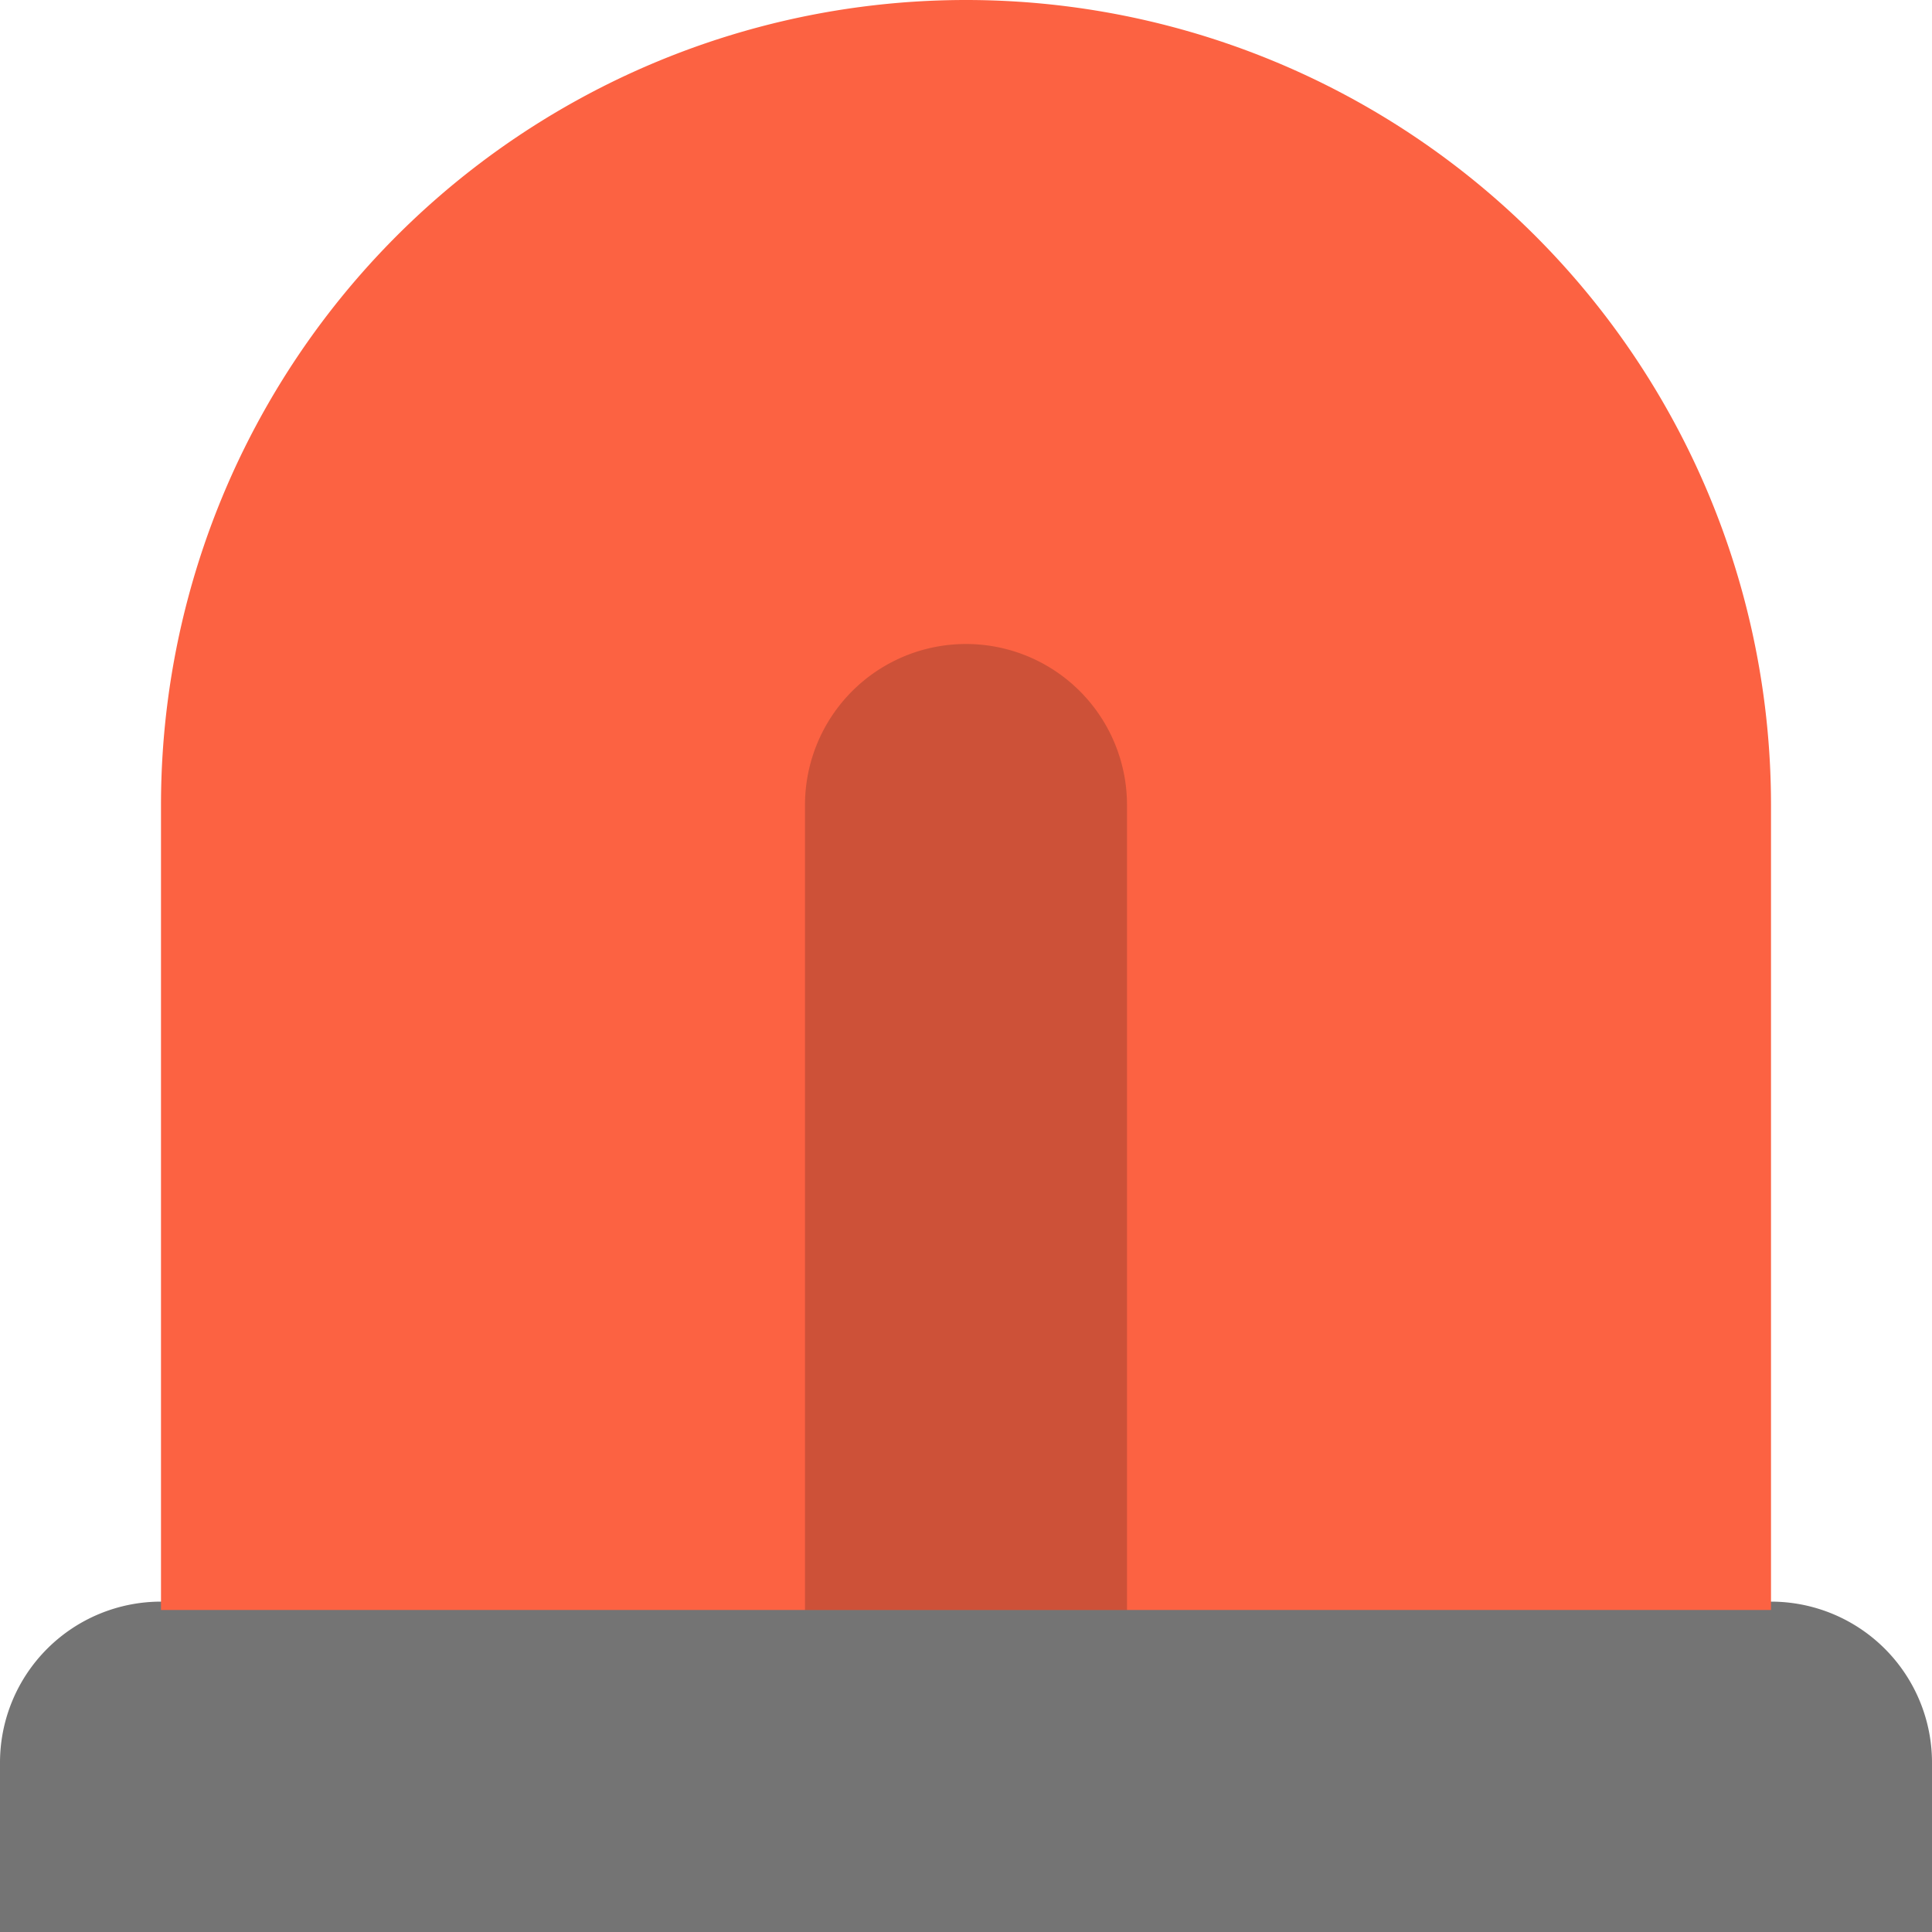 <svg xmlns="http://www.w3.org/2000/svg" width="12" height="12" viewBox="0 0 12 12">
    <g data-name="warning icon">
        <g data-name="그룹 133">
            <path data-name="사각형 61" d="M1 0h10a1 1 0 0 1 1 1v1.052H0V1a1 1 0 0 1 1-1z" transform="translate(0 9.948)" style="fill:#747474"/>
            <path data-name="사각형 13572" d="M5 0a5 5 0 0 1 5 5v5H0V5a5 5 0 0 1 5-5z" transform="translate(1)" style="fill:#fc6242"/>
            <path data-name="사각형 13571" d="M1 0a1 1 0 0 1 1 1v5H0V1a1 1 0 0 1 1-1z" transform="translate(5 4)" style="fill:#121212;opacity:.2"/>
        </g>
    </g>
</svg>

